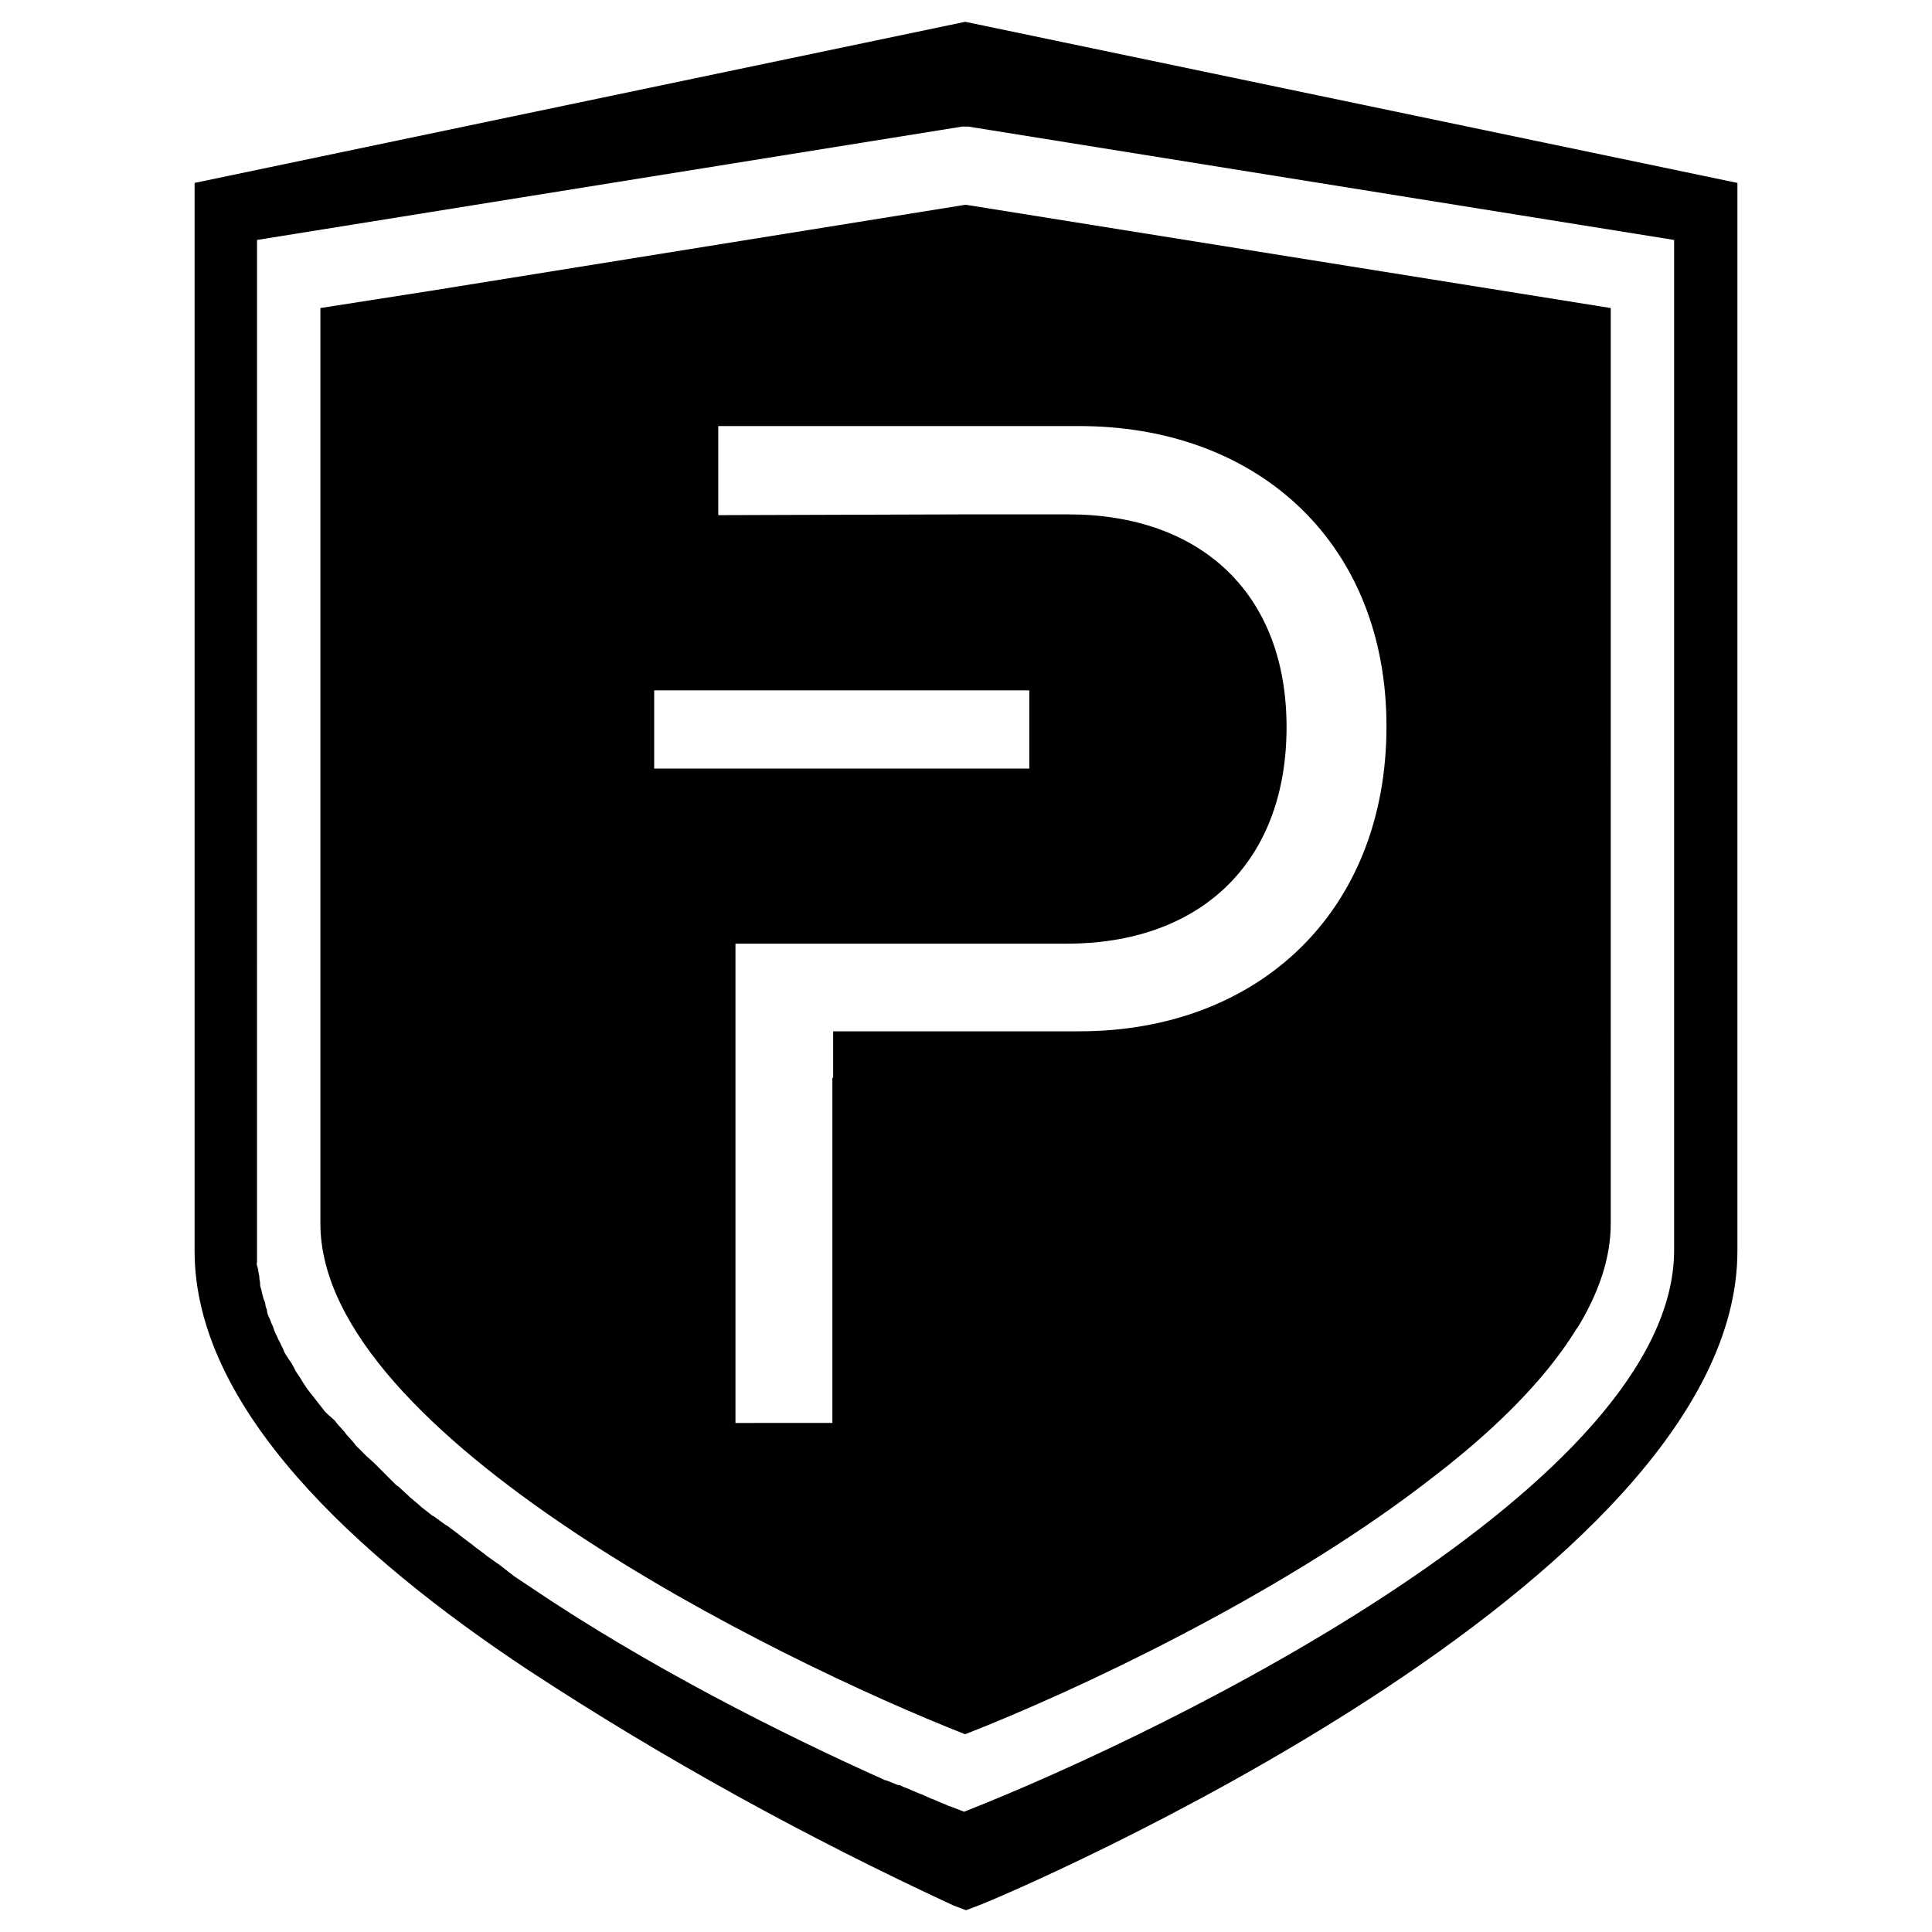 <?xml version="1.0" encoding="utf-8"?>
<!-- Generator: Adobe Illustrator 25.1.0, SVG Export Plug-In . SVG Version: 6.00 Build 0)  -->
<svg version="1.1" id="Layer_1" xmlns="http://www.w3.org/2000/svg" x="0px"
     y="0px"
     viewBox="0 0 2500 2500" style="enable-background:new 0 0 2500 2500;" xml:space="preserve">
<g>
	<path d="M1249,28.2L1249,28.2L1249,28.2L1249,28.2L251.8,236.7v1382.1c0,202.4,207.3,393.6,431.8,542.3
		c175.9,115.3,360,216.5,550.2,304.6l16.2,6.1l0,0l0,0v0l16.2-6.1c40.5-15.2,982-415.9,982-846.9V236.7L1249,28.2z M1253,163.8
		l913.3,146.7v1307.2c0,301.5-648.3,620.2-918.3,726.5v0.3l-11.2-4.3l0,0l-5.1-2l-4-1.3l-6.1-2.7l-5.1-2l-9.1-4l-3-1l-11.1-5.1l-3-1
		l-12.1-5.1l-2-1l-6.8-2.6l-5.3-2.5h-2l-15.2-6.1h-1c-133.5-59.7-308.5-147.7-462.2-251.9l-18.2-12.1l-18.2-14.2l-17.2-12.1l-1-1
		l-16.2-12.1l-1-1l-16.2-12.1l-1-1l-16.2-12.1l-2-1l-15.2-11.1l-2-1l-14.2-11.1l-2-1.9l-13.1-11.1l-2-2l-12.1-11.1l-3-2l-11.1-11.1
		l-3-3l-11.1-11.1l-3-3l-11.1-10.1l-3-3l-10.1-10.1l-3-4l-9.1-10.1l-3-4l-9.1-10.1l-3-4l-9.1-8.1l-4-4l-7.1-9.1l-4-5.1l-7.1-9.1
		l-4-5.1l-6.1-9.1l-3-5.1l-6.1-9.1l-0.3-0.5l-2.8-5.6c-2-3-3-6.1-5.1-8.1l-4-6.1c-1.7-2.5-3.1-5.2-4-8.1l-3-6.1c-1-3-3-5.1-4-8.1
		c-0.8-2.1-1.8-4.2-3-6.1c-1.2-2.6-2.2-5.3-3-8.1c-1-3-2-4-3-7.1c-0.8-2.4-1.8-4.8-3-7.1c-1.1-2.2-1.8-4.6-2-7.1
		c0-1.1-0.6-2.6-1.2-4c-0.4-1.2-0.8-2.3-0.8-3.1c-0.2-2.5-0.9-4.9-2-7.1c-1-2-1-4-2-7.1c-1-3-1-5.1-2-8.1c-0.8-1.9-1.1-4-1-6.1
		c0-2-1-5.1-1-8.1s-1-4-1-6.1c-0.3-3.1-1-6.2-2-9.1c-1-3,0-3,0-5.1V310.5L1245,163.8h4l0,0H1253z"/>
    <path d="M557.3,376.3L557.3,376.3L557.3,376.3l-142.7,22.3v0v1184.8c0,274.2,589.6,564.6,834.3,660.7
		c142.6-55.7,401.5-177.1,592.6-322.8c14.2-11.1,29.3-22.3,42.5-33.4c65.7-53.6,120.3-110.3,155.8-168c0.2-0.3,0.4-0.7,0.6-1
		c0.1,0,0.2,0,0.4,0c27.3-44.5,43.5-90.1,43.5-135.6V398.6L1250,265l-0.5,0.1l-0.5-0.1L557.3,376.3z M1794.1,939.9
		c0,239.8-165.9,394.6-397.5,394.6v0h-318.5v1h0v59.4c-0.3-0.3-0.7-0.5-1-0.8v447.2H951.7v-563.5c0,0,0,0,0,0v-56.7h428.8
		c5.4,0,10.7-0.1,16-0.3c162.9-6.3,268.3-109.4,268.3-280c0-174-112.3-275.2-282.2-275.2H1249l-319.6,1V551.3h467.2
		c2.8,0,5.6,0,8.4,0.1C1631.2,555,1794.1,705,1794.1,939.9z M1331.9,893.3v101.2H846.5V893.3H1249v0H1331.9z"/>
</g>
</svg>
